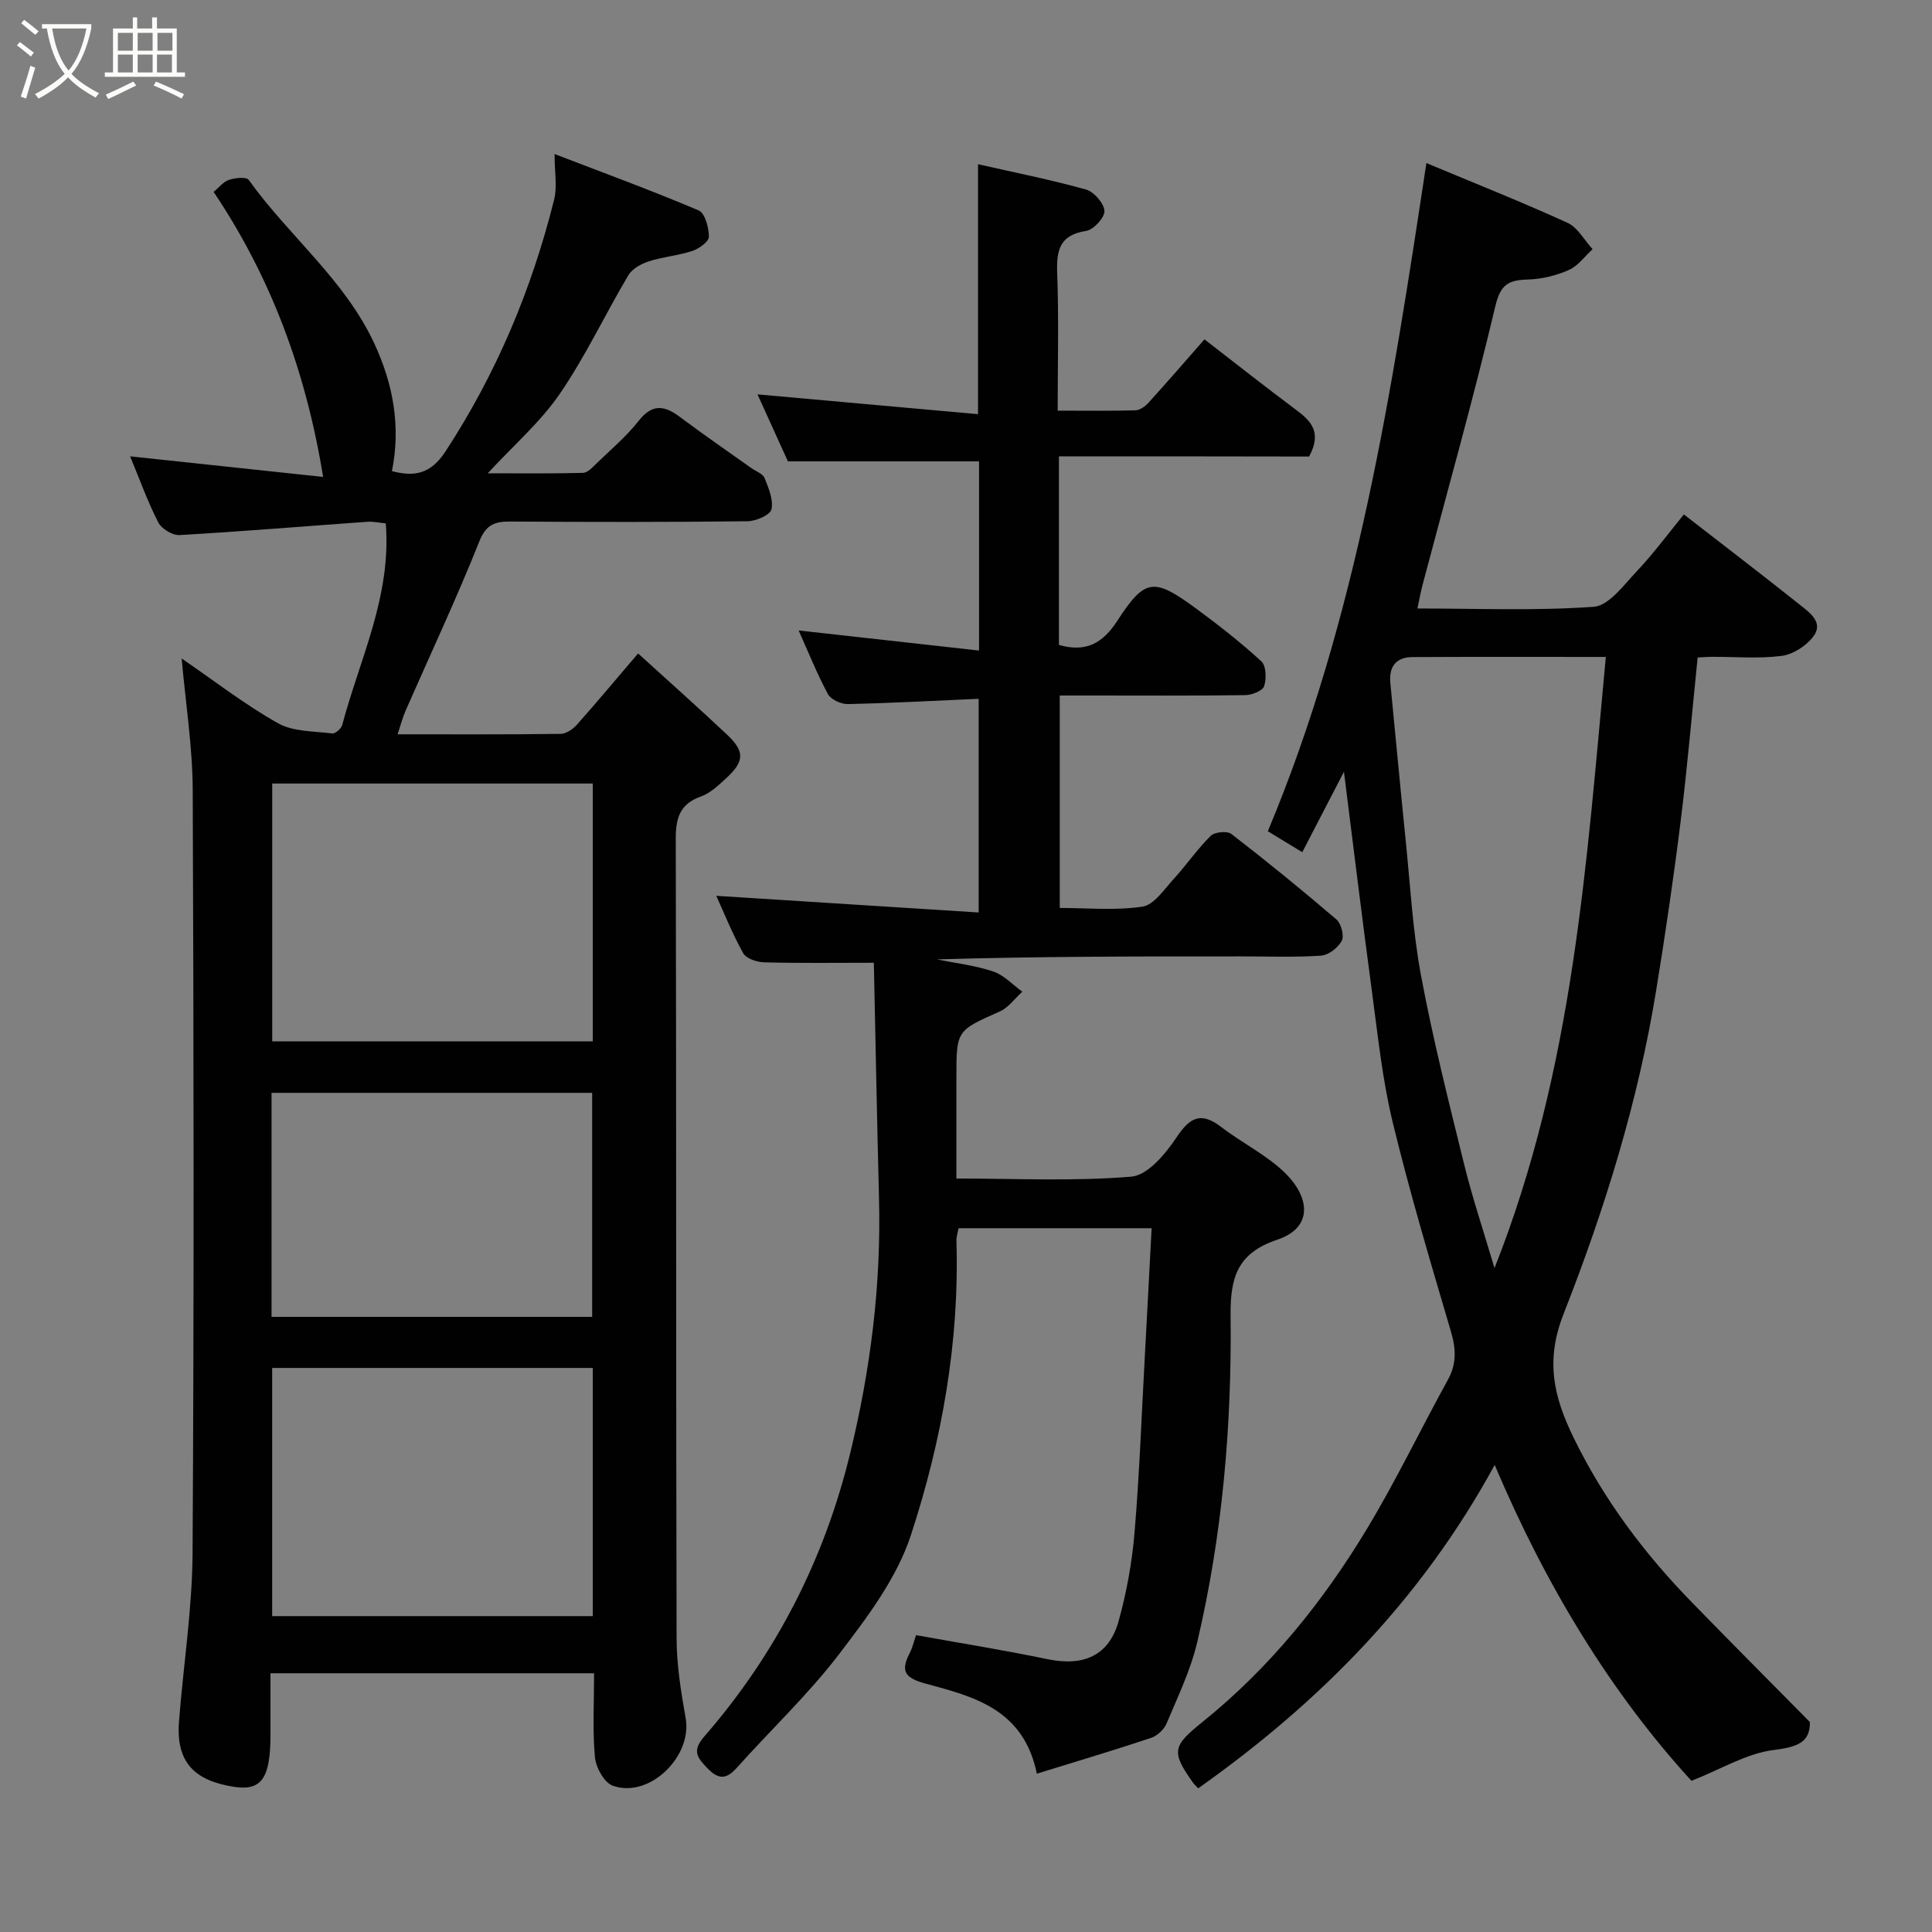 <svg enable-background="new 0 0 400 400" viewBox="0 0 400 400" xmlns="http://www.w3.org/2000/svg"><rect x="0" y="0" width="400" height="400" fill="#808080" stroke="none"/><path d="m6.4 11.7c-1-.8-1.9-1.6-2.9-2.3l.6-.7c.9.7 1.9 1.4 2.9 2.2zm-2.1 8.3c.7-2.1 1.4-4.2 2-6.4.2.1.6.3 1 .4-.7 2.3-1.3 4.4-1.9 6.4zm3-12.8c-1.1-.9-2.1-1.7-2.9-2.4l.6-.7c1 .8 2 1.5 3 2.4zm1.4-1.3v-.9h10.2v.9c-.9 4.2-2.3 7.3-4.1 9.4 1.3 1.4 3.2 2.7 5.7 4-.2.2-.4.5-.7.9-2.5-1.4-4.4-2.7-5.7-4.2-1.4 1.5-3.5 3-6.1 4.4 0 0 0 0-.1-.1-.3-.4-.5-.7-.7-.8 2.7-1.4 4.7-2.8 6.2-4.2-1.8-2.2-3-5.3-3.7-9.4zm9.2 0h-7.1c.6 3.8 1.7 6.7 3.4 8.7 1.7-2 2.9-4.8 3.7-8.7z" fill="#fbfcfa"/><path d="m31.6 3.6h.9v2.3h4.1v9.1h1.7v.9h-16.6v-.9h1.7v-9.1h4.1v-2.3h.9v2.3h3.1v-2.3zm-4 13.3.6.8c-1.9.9-3.8 1.9-5.8 2.8-.2-.3-.3-.6-.5-.9 2-.9 3.9-1.8 5.7-2.7zm-3.2-10.1v3.7h3.1v-3.7zm0 4.5v3.7h3.1v-3.7zm4.1-4.5v3.7h3.1v-3.7zm0 4.5v3.7h3.1v-3.7zm9.1 9.1c-2.1-1.1-4.1-2-5.8-2.7l.5-.8c2.2.9 4.1 1.8 5.8 2.6zm-1.9-13.6h-3.1v3.7h3.1zm-3.2 4.5v3.7h3.1v-3.7z" fill="#fbfcfa"/><g fill="#010101"><path d="m37.61 136.33c6.63 4.54 12.98 9.48 19.91 13.39 3.16 1.79 7.46 1.65 11.27 2.13.63.08 1.86-1 2.06-1.74 3.62-13.65 10.22-26.66 9.02-41.74-1.31-.13-2.58-.43-3.83-.34-12.96.92-25.91 2.01-38.88 2.75-1.46.08-3.72-1.31-4.4-2.63-2.21-4.32-3.85-8.93-5.82-13.67 13.32 1.42 26.4 2.81 39.96 4.26-3.59-22.05-10.9-41.48-22.67-59.01 1.13-.93 2.02-2.12 3.17-2.49 1.28-.42 3.61-.67 4.09 0 8.28 11.58 19.87 20.67 25.99 33.84 3.85 8.28 5.56 17.02 3.67 26.46 4.62 1.22 8.01.62 11.06-4.04 10.55-16.13 17.87-33.57 22.52-52.18.66-2.66.09-5.62.09-9.43 10.38 3.99 20.21 7.59 29.84 11.68 1.31.56 2.1 3.56 2.11 5.44 0 1.01-2.03 2.48-3.41 2.94-2.92.97-6.08 1.21-9 2.15-1.59.51-3.46 1.53-4.26 2.88-4.83 8.14-8.88 16.79-14.21 24.57-3.97 5.8-9.46 10.54-14.91 16.44 6.98 0 13.36.08 19.74-.09.93-.02 1.93-1.12 2.73-1.9 2.99-2.9 6.23-5.62 8.78-8.87 2.86-3.64 5.39-3.18 8.61-.75 4.84 3.63 9.83 7.05 14.76 10.56.93.66 2.33 1.13 2.69 2.02.83 2.08 1.88 4.52 1.43 6.49-.27 1.18-3.21 2.45-4.96 2.47-16.33.19-32.66.17-48.99.06-3.26-.02-5.1.51-6.54 4.13-4.7 11.8-10.12 23.32-15.23 34.97-.65 1.48-1.05 3.06-1.68 4.95 11.47 0 22.61.06 33.74-.09 1.15-.01 2.55-.97 3.38-1.9 4.13-4.64 8.11-9.42 12.67-14.75 6.36 5.78 12.49 11.23 18.46 16.85 3.68 3.47 3.55 5.55-.27 9.03-1.57 1.43-3.23 3.04-5.15 3.72-4.39 1.55-5.25 4.45-5.24 8.78.13 55.16.03 110.32.17 165.48.01 5.53.91 11.11 1.88 16.58 1.41 7.97-7.57 16.71-15.11 13.97-1.77-.64-3.49-3.79-3.68-5.93-.51-5.61-.17-11.3-.17-17.34-22.25 0-44.3 0-67 0v12.72c0 8.85-1.76 11.69-7.52 10.8-8.26-1.28-12.07-5.11-11.42-13.52.9-11.64 2.74-23.26 2.81-34.89.31-52.66.24-105.32.03-157.98-.04-9-1.47-17.95-2.29-27.23zm18.75 25.89v53.38h66.37c0-17.99 0-35.58 0-53.38-22.19 0-44.11 0-66.37 0zm-.01 121v51.38h66.38c0-17.32 0-34.24 0-51.38-22.18 0-44.1 0-66.38 0zm-.13-10.58h66.38c0-15.73 0-31.11 0-46.38-22.32 0-44.24 0-66.38 0z"/><path d="m219.24 94.48v39.05c5.58 1.58 9.04-.3 12.1-5.02 5.69-8.77 7.54-8.92 16.05-2.7 4.75 3.48 9.41 7.13 13.75 11.1 1.01.92 1.09 3.62.58 5.16-.32.97-2.54 1.83-3.92 1.85-10.66.15-21.33.08-32 .08-2 0-3.99 0-6.39 0v43.98c5.63 0 11.48.57 17.12-.27 2.38-.35 4.47-3.54 6.43-5.68 2.66-2.9 4.9-6.2 7.68-8.96.82-.82 3.43-1.09 4.3-.41 7.4 5.71 14.65 11.62 21.75 17.7.99.85 1.65 3.38 1.1 4.43-.75 1.43-2.74 2.97-4.3 3.07-5.48.37-10.99.15-16.49.15-20.99 0-41.97 0-63.04.62 3.91.79 7.93 1.25 11.68 2.51 2.22.74 4.03 2.74 6.02 4.18-1.54 1.39-2.86 3.29-4.66 4.09-8.94 3.98-8.99 3.88-8.99 13.68v20.91c12.37 0 24.37.61 36.23-.39 3.39-.28 7.1-4.75 9.37-8.16 2.82-4.24 5.12-5.28 9.27-2.09 4.4 3.38 9.6 5.87 13.44 9.75 4.71 4.75 5.68 11.02-1.88 13.56-8.18 2.75-9.75 7.7-9.66 15.74.26 22.71-1.68 45.34-6.89 67.52-1.36 5.81-4.03 11.33-6.35 16.87-.52 1.25-1.93 2.58-3.22 3.01-7.66 2.56-15.41 4.86-23.65 7.41-2.76-13.44-13.19-15.98-22.95-18.62-4.68-1.26-5.22-2.74-3.31-6.5.51-.99.76-2.12 1.25-3.56 9.1 1.64 18.19 3.09 27.18 4.97 7.49 1.56 12.77-.71 14.76-7.88 1.65-5.94 2.77-12.13 3.29-18.28 1.01-12.01 1.45-24.06 2.11-36.1.49-8.88.94-17.77 1.43-26.96-13.79 0-26.73 0-39.97 0-.14.81-.47 1.74-.44 2.66.63 20.89-3 41.28-9.44 60.92-2.92 8.9-9.05 17.01-14.86 24.61-6.4 8.37-14.17 15.69-21.22 23.57-2.23 2.49-3.87 2.32-6.1-.02-2.08-2.18-3.16-3.53-.59-6.5 14.81-17.05 24.85-36.61 30.2-58.6 4.22-17.34 6.44-34.86 5.98-52.72-.42-16.52-.73-33.04-1.07-48.88-8.39 0-15.55.11-22.71-.09-1.5-.04-3.71-.77-4.33-1.88-2.28-4.08-4.02-8.46-5.58-11.89 17.88 1.13 35.88 2.28 54.32 3.45 0-15.18 0-29.24 0-44.24-9.04.4-18.05.89-27.08 1.09-1.4.03-3.52-.93-4.13-2.07-2.3-4.29-4.12-8.85-6.06-13.17 12.36 1.38 24.66 2.75 37.35 4.16 0-13.67 0-26.27 0-39.17-12.9 0-25.91 0-39.57 0-1.9-4.17-4.03-8.87-6.3-13.87 15.35 1.38 30.38 2.73 45.66 4.1 0-17.86 0-34.68 0-51.75 7.48 1.7 14.98 3.18 22.32 5.23 1.66.46 3.75 2.83 3.85 4.43.09 1.36-2.25 3.91-3.8 4.15-5.43.84-6.15 3.92-5.98 8.66.35 9.29.1 18.61.1 28.55 5.58 0 10.85.08 16.11-.07.94-.03 2.05-.85 2.74-1.62 3.87-4.26 7.63-8.62 11.54-13.07 6.31 4.87 12.57 9.82 18.95 14.58 3.08 2.3 5.46 4.62 2.71 9.68-16.7-.04-34.07-.04-51.79-.04z"/><path d="m374.72 356.53c.07 4.23-2.6 5.18-7.56 5.8-5.52.69-10.73 3.91-16.96 6.37-16.65-18.2-30.14-40.34-40.74-65.4-15.23 27.95-36.37 49.25-61.38 66.95-.57-.6-.82-.81-1.01-1.07-4.63-6.49-4.35-7.64 1.86-12.64 13.86-11.15 24.9-24.8 34.03-39.92 6.06-10.03 11.13-20.65 16.8-30.93 1.85-3.36 1.7-6.44.63-10.05-4.23-14.35-8.51-28.7-12.03-43.22-2.15-8.86-3.09-18.03-4.31-27.1-2.03-15.07-3.86-30.18-5.8-45.53-2.78 5.36-5.58 10.78-8.63 16.65-2.4-1.46-4.43-2.7-7.13-4.34 18.49-44.15 25.66-91.09 32.83-138.34 10.09 4.22 19.77 8.06 29.23 12.38 2.11.96 3.47 3.59 5.18 5.45-1.62 1.48-3.02 3.47-4.92 4.31-2.61 1.15-5.6 1.89-8.45 1.97-3.95.11-5.68.92-6.76 5.49-4.57 19.29-9.96 38.39-15.03 57.56-.42 1.58-.71 3.2-1.11 5.06 12.22 0 24.41.51 36.5-.35 3.15-.23 6.24-4.52 8.92-7.36 3.45-3.65 6.45-7.73 9.75-11.76 8.4 6.52 16.32 12.57 24.11 18.78 1.99 1.58 4.87 3.62 2.68 6.5-1.46 1.93-4.17 3.69-6.52 4-4.75.62-9.64.18-14.47.2-.97 0-1.93.09-2.95.14-1.18 11.51-2.13 22.77-3.53 33.98-1.45 11.68-3.17 23.33-5.06 34.95-3.75 23.07-10.67 45.35-19.17 66.98-3.8 9.67-2.07 17.1 2.07 25.6 6.27 12.86 14.65 24.02 24.56 34.17 7.92 8.14 15.93 16.18 24.37 24.72zm-65.3-93.98c16.39-41.37 19.03-83.83 23.05-126.54-14.11 0-27.07-.04-40.03.03-3.42.02-4.92 1.99-4.58 5.41 1.06 10.78 2.05 21.56 3.15 32.33.97 9.45 1.47 19.01 3.22 28.32 2.45 13.09 5.72 26.04 8.91 38.98 1.68 6.84 3.94 13.55 6.28 21.47z"/></g></svg>